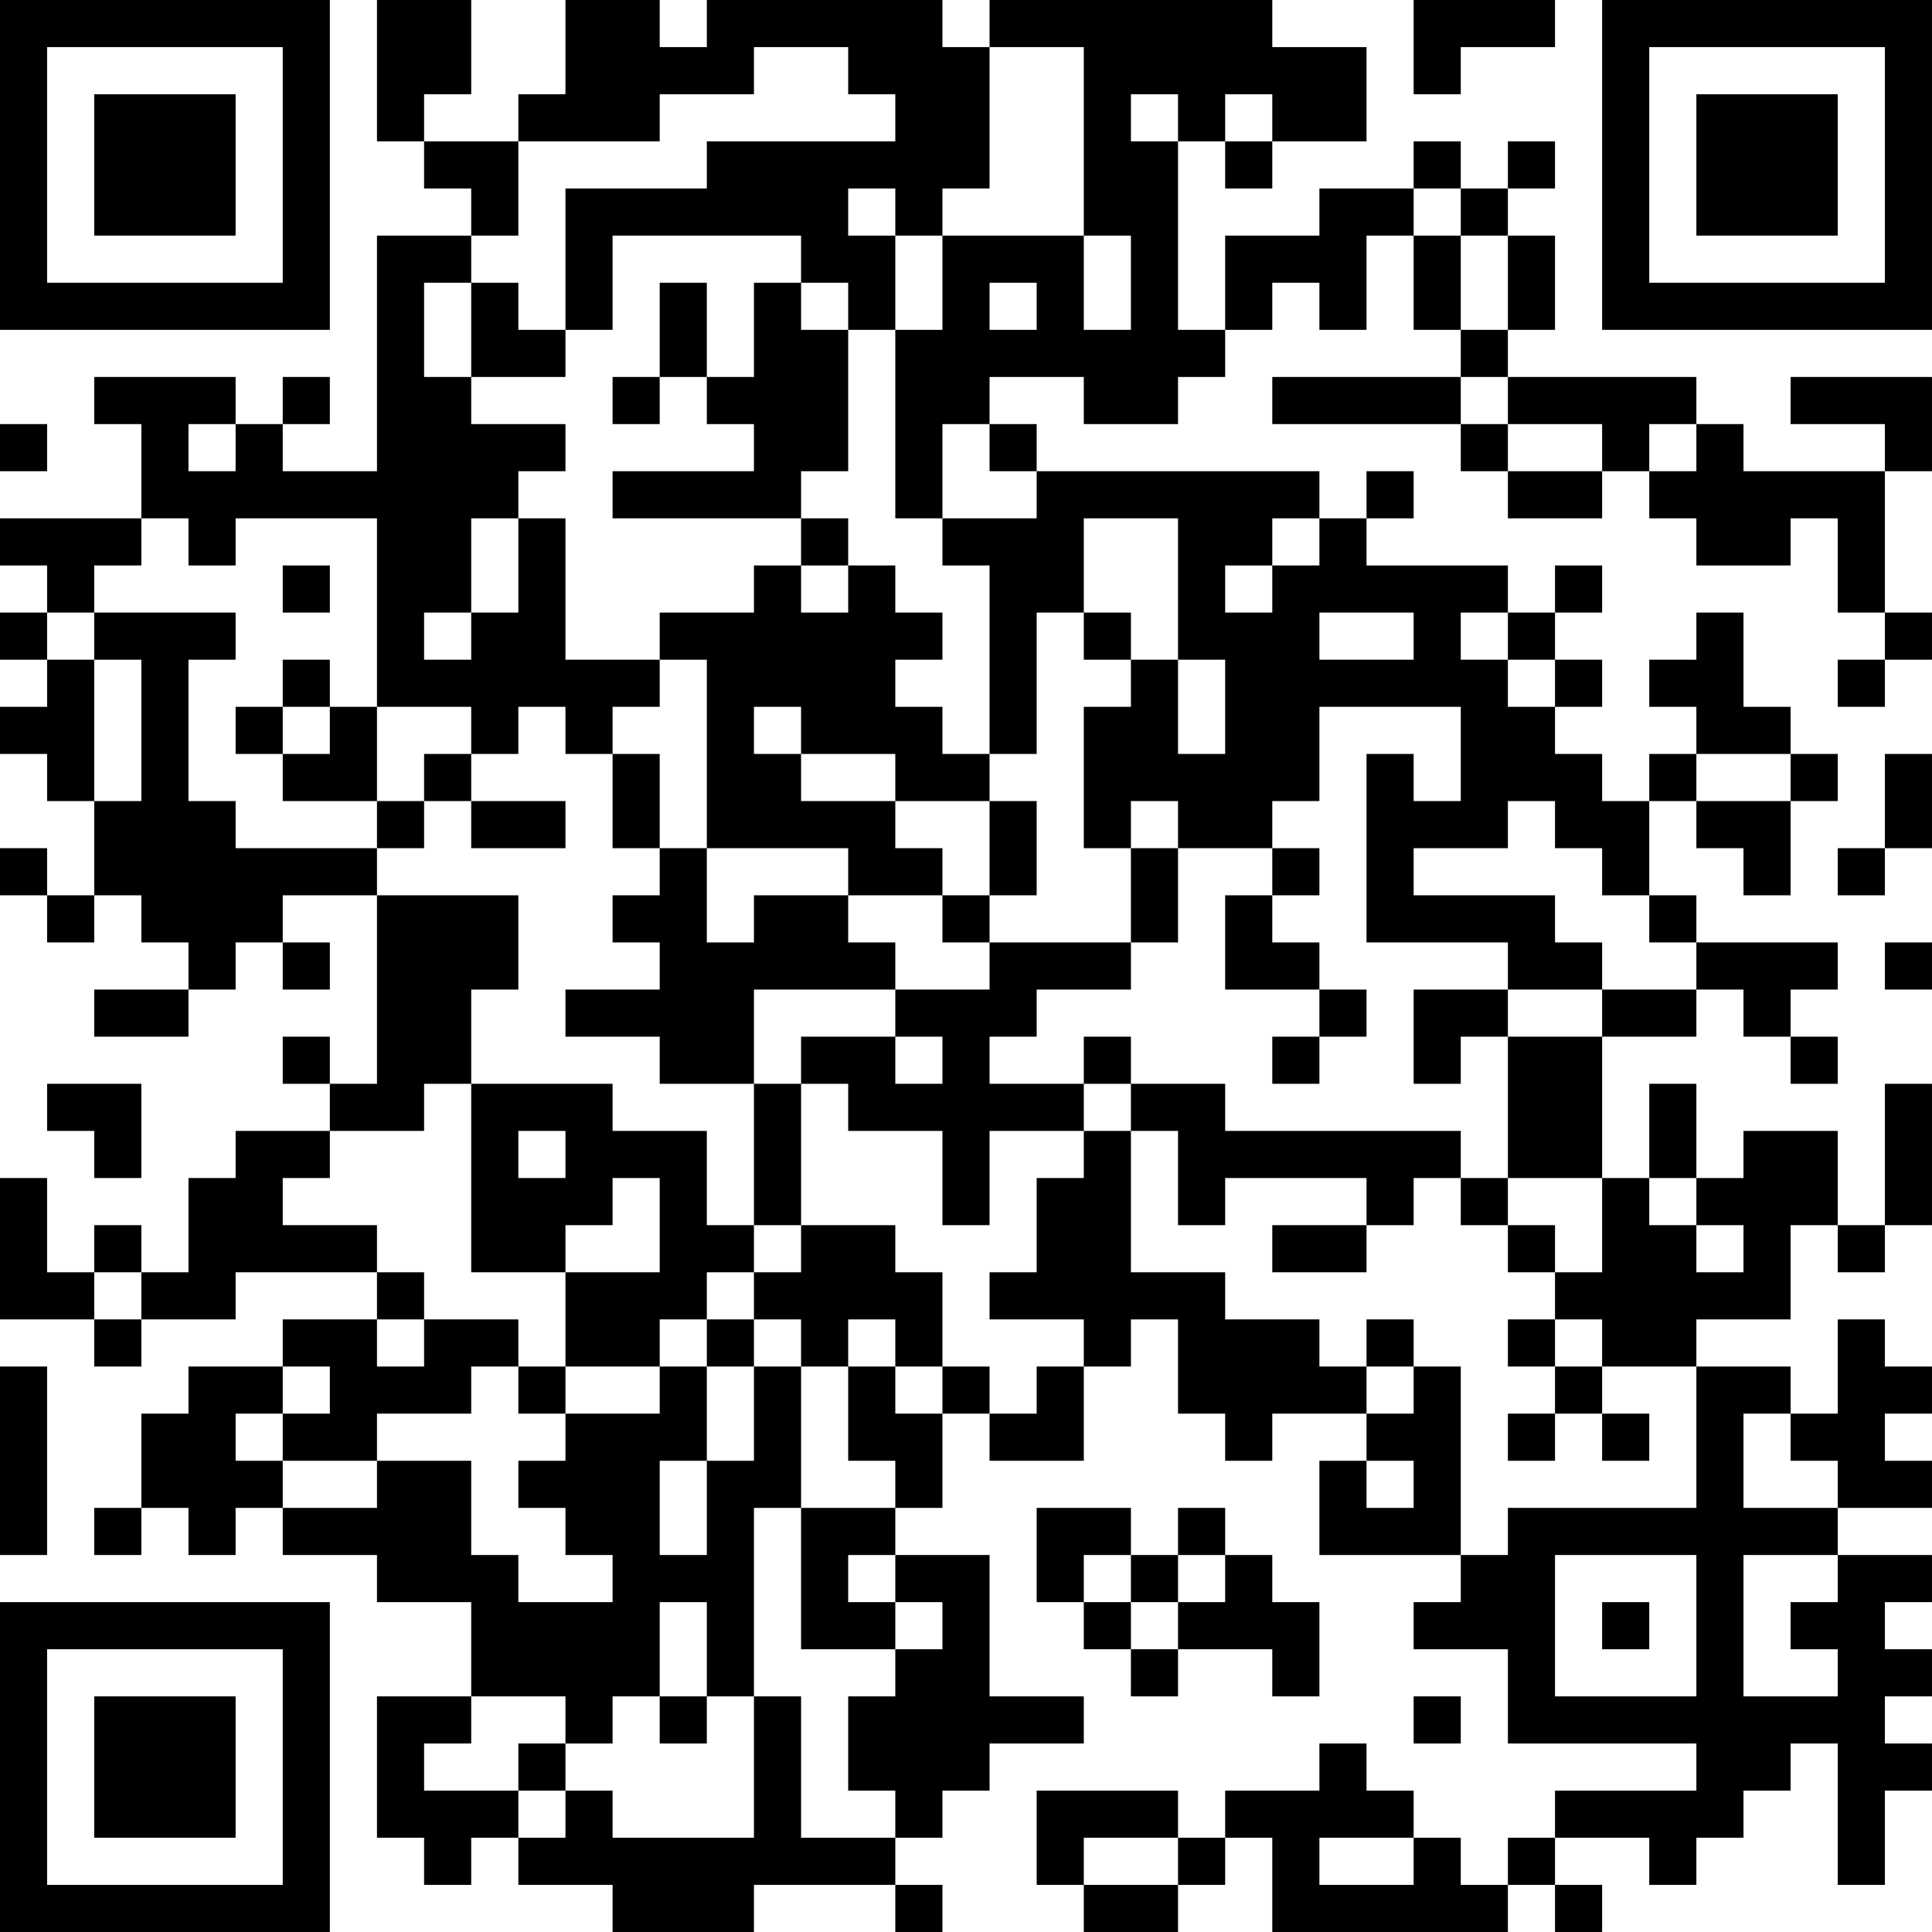 <?xml version="1.0" encoding="UTF-8"?>
<svg xmlns="http://www.w3.org/2000/svg" version="1.1" width="200" height="200" viewBox="0 0 200 200"><rect x="0" y="0" width="200" height="200" fill="#ffffff"/><g transform="scale(4.878)"><g transform="translate(0,0)"><path fill-rule="evenodd" d="M8 0L8 3L9 3L9 4L10 4L10 5L8 5L8 10L6 10L6 9L7 9L7 8L6 8L6 9L5 9L5 8L2 8L2 9L3 9L3 11L0 11L0 12L1 12L1 13L0 13L0 14L1 14L1 15L0 15L0 16L1 16L1 17L2 17L2 19L1 19L1 18L0 18L0 19L1 19L1 20L2 20L2 19L3 19L3 20L4 20L4 21L2 21L2 22L4 22L4 21L5 21L5 20L6 20L6 21L7 21L7 20L6 20L6 19L8 19L8 23L7 23L7 22L6 22L6 23L7 23L7 24L5 24L5 25L4 25L4 27L3 27L3 26L2 26L2 27L1 27L1 25L0 25L0 28L2 28L2 29L3 29L3 28L5 28L5 27L8 27L8 28L6 28L6 29L4 29L4 30L3 30L3 32L2 32L2 33L3 33L3 32L4 32L4 33L5 33L5 32L6 32L6 33L8 33L8 34L10 34L10 36L8 36L8 39L9 39L9 40L10 40L10 39L11 39L11 40L13 40L13 41L16 41L16 40L19 40L19 41L20 41L20 40L19 40L19 39L20 39L20 38L21 38L21 37L23 37L23 36L21 36L21 33L19 33L19 32L20 32L20 30L21 30L21 31L23 31L23 29L24 29L24 28L25 28L25 30L26 30L26 31L27 31L27 30L29 30L29 31L28 31L28 33L31 33L31 34L30 34L30 35L32 35L32 37L36 37L36 38L33 38L33 39L32 39L32 40L31 40L31 39L30 39L30 38L29 38L29 37L28 37L28 38L26 38L26 39L25 39L25 38L22 38L22 40L23 40L23 41L25 41L25 40L26 40L26 39L27 39L27 41L32 41L32 40L33 40L33 41L34 41L34 40L33 40L33 39L35 39L35 40L36 40L36 39L37 39L37 38L38 38L38 37L39 37L39 40L40 40L40 38L41 38L41 37L40 37L40 36L41 36L41 35L40 35L40 34L41 34L41 33L39 33L39 32L41 32L41 31L40 31L40 30L41 30L41 29L40 29L40 28L39 28L39 30L38 30L38 29L36 29L36 28L38 28L38 26L39 26L39 27L40 27L40 26L41 26L41 23L40 23L40 26L39 26L39 24L37 24L37 25L36 25L36 23L35 23L35 25L34 25L34 22L36 22L36 21L37 21L37 22L38 22L38 23L39 23L39 22L38 22L38 21L39 21L39 20L36 20L36 19L35 19L35 17L36 17L36 18L37 18L37 19L38 19L38 17L39 17L39 16L38 16L38 15L37 15L37 13L36 13L36 14L35 14L35 15L36 15L36 16L35 16L35 17L34 17L34 16L33 16L33 15L34 15L34 14L33 14L33 13L34 13L34 12L33 12L33 13L32 13L32 12L29 12L29 11L30 11L30 10L29 10L29 11L28 11L28 10L22 10L22 9L21 9L21 8L23 8L23 9L25 9L25 8L26 8L26 7L27 7L27 6L28 6L28 7L29 7L29 5L30 5L30 7L31 7L31 8L27 8L27 9L31 9L31 10L32 10L32 11L34 11L34 10L35 10L35 11L36 11L36 12L38 12L38 11L39 11L39 13L40 13L40 14L39 14L39 15L40 15L40 14L41 14L41 13L40 13L40 10L41 10L41 8L38 8L38 9L40 9L40 10L37 10L37 9L36 9L36 8L32 8L32 7L33 7L33 5L32 5L32 4L33 4L33 3L32 3L32 4L31 4L31 3L30 3L30 4L28 4L28 5L26 5L26 7L25 7L25 3L26 3L26 4L27 4L27 3L29 3L29 1L27 1L27 0L21 0L21 1L20 1L20 0L15 0L15 1L14 1L14 0L12 0L12 2L11 2L11 3L9 3L9 2L10 2L10 0ZM30 0L30 2L31 2L31 1L33 1L33 0ZM16 1L16 2L14 2L14 3L11 3L11 5L10 5L10 6L9 6L9 8L10 8L10 9L12 9L12 10L11 10L11 11L10 11L10 13L9 13L9 14L10 14L10 13L11 13L11 11L12 11L12 14L14 14L14 15L13 15L13 16L12 16L12 15L11 15L11 16L10 16L10 15L8 15L8 11L5 11L5 12L4 12L4 11L3 11L3 12L2 12L2 13L1 13L1 14L2 14L2 17L3 17L3 14L2 14L2 13L5 13L5 14L4 14L4 17L5 17L5 18L8 18L8 19L11 19L11 21L10 21L10 23L9 23L9 24L7 24L7 25L6 25L6 26L8 26L8 27L9 27L9 28L8 28L8 29L9 29L9 28L11 28L11 29L10 29L10 30L8 30L8 31L6 31L6 30L7 30L7 29L6 29L6 30L5 30L5 31L6 31L6 32L8 32L8 31L10 31L10 33L11 33L11 34L13 34L13 33L12 33L12 32L11 32L11 31L12 31L12 30L14 30L14 29L15 29L15 31L14 31L14 33L15 33L15 31L16 31L16 29L17 29L17 32L16 32L16 36L15 36L15 34L14 34L14 36L13 36L13 37L12 37L12 36L10 36L10 37L9 37L9 38L11 38L11 39L12 39L12 38L13 38L13 39L16 39L16 36L17 36L17 39L19 39L19 38L18 38L18 36L19 36L19 35L20 35L20 34L19 34L19 33L18 33L18 34L19 34L19 35L17 35L17 32L19 32L19 31L18 31L18 29L19 29L19 30L20 30L20 29L21 29L21 30L22 30L22 29L23 29L23 28L21 28L21 27L22 27L22 25L23 25L23 24L24 24L24 27L26 27L26 28L28 28L28 29L29 29L29 30L30 30L30 29L31 29L31 33L32 33L32 32L36 32L36 29L34 29L34 28L33 28L33 27L34 27L34 25L32 25L32 22L34 22L34 21L36 21L36 20L35 20L35 19L34 19L34 18L33 18L33 17L32 17L32 18L30 18L30 19L33 19L33 20L34 20L34 21L32 21L32 20L29 20L29 16L30 16L30 17L31 17L31 15L28 15L28 17L27 17L27 18L25 18L25 17L24 17L24 18L23 18L23 15L24 15L24 14L25 14L25 16L26 16L26 14L25 14L25 11L23 11L23 13L22 13L22 16L21 16L21 12L20 12L20 11L22 11L22 10L21 10L21 9L20 9L20 11L19 11L19 7L20 7L20 5L23 5L23 7L24 7L24 5L23 5L23 1L21 1L21 4L20 4L20 5L19 5L19 4L18 4L18 5L19 5L19 7L18 7L18 6L17 6L17 5L13 5L13 7L12 7L12 4L15 4L15 3L19 3L19 2L18 2L18 1ZM24 2L24 3L25 3L25 2ZM26 2L26 3L27 3L27 2ZM30 4L30 5L31 5L31 7L32 7L32 5L31 5L31 4ZM10 6L10 8L12 8L12 7L11 7L11 6ZM14 6L14 8L13 8L13 9L14 9L14 8L15 8L15 9L16 9L16 10L13 10L13 11L17 11L17 12L16 12L16 13L14 13L14 14L15 14L15 18L14 18L14 16L13 16L13 18L14 18L14 19L13 19L13 20L14 20L14 21L12 21L12 22L14 22L14 23L16 23L16 26L15 26L15 24L13 24L13 23L10 23L10 27L12 27L12 29L11 29L11 30L12 30L12 29L14 29L14 28L15 28L15 29L16 29L16 28L17 28L17 29L18 29L18 28L19 28L19 29L20 29L20 27L19 27L19 26L17 26L17 23L18 23L18 24L20 24L20 26L21 26L21 24L23 24L23 23L24 23L24 24L25 24L25 26L26 26L26 25L29 25L29 26L27 26L27 27L29 27L29 26L30 26L30 25L31 25L31 26L32 26L32 27L33 27L33 26L32 26L32 25L31 25L31 24L26 24L26 23L24 23L24 22L23 22L23 23L21 23L21 22L22 22L22 21L24 21L24 20L25 20L25 18L24 18L24 20L21 20L21 19L22 19L22 17L21 17L21 16L20 16L20 15L19 15L19 14L20 14L20 13L19 13L19 12L18 12L18 11L17 11L17 10L18 10L18 7L17 7L17 6L16 6L16 8L15 8L15 6ZM21 6L21 7L22 7L22 6ZM31 8L31 9L32 9L32 10L34 10L34 9L32 9L32 8ZM0 9L0 10L1 10L1 9ZM4 9L4 10L5 10L5 9ZM35 9L35 10L36 10L36 9ZM27 11L27 12L26 12L26 13L27 13L27 12L28 12L28 11ZM6 12L6 13L7 13L7 12ZM17 12L17 13L18 13L18 12ZM23 13L23 14L24 14L24 13ZM28 13L28 14L30 14L30 13ZM31 13L31 14L32 14L32 15L33 15L33 14L32 14L32 13ZM6 14L6 15L5 15L5 16L6 16L6 17L8 17L8 18L9 18L9 17L10 17L10 18L12 18L12 17L10 17L10 16L9 16L9 17L8 17L8 15L7 15L7 14ZM6 15L6 16L7 16L7 15ZM16 15L16 16L17 16L17 17L19 17L19 18L20 18L20 19L18 19L18 18L15 18L15 20L16 20L16 19L18 19L18 20L19 20L19 21L16 21L16 23L17 23L17 22L19 22L19 23L20 23L20 22L19 22L19 21L21 21L21 20L20 20L20 19L21 19L21 17L19 17L19 16L17 16L17 15ZM36 16L36 17L38 17L38 16ZM40 16L40 18L39 18L39 19L40 19L40 18L41 18L41 16ZM27 18L27 19L26 19L26 21L28 21L28 22L27 22L27 23L28 23L28 22L29 22L29 21L28 21L28 20L27 20L27 19L28 19L28 18ZM40 20L40 21L41 21L41 20ZM30 21L30 23L31 23L31 22L32 22L32 21ZM1 23L1 24L2 24L2 25L3 25L3 23ZM11 24L11 25L12 25L12 24ZM13 25L13 26L12 26L12 27L14 27L14 25ZM35 25L35 26L36 26L36 27L37 27L37 26L36 26L36 25ZM16 26L16 27L15 27L15 28L16 28L16 27L17 27L17 26ZM2 27L2 28L3 28L3 27ZM29 28L29 29L30 29L30 28ZM32 28L32 29L33 29L33 30L32 30L32 31L33 31L33 30L34 30L34 31L35 31L35 30L34 30L34 29L33 29L33 28ZM0 29L0 33L1 33L1 29ZM37 30L37 32L39 32L39 31L38 31L38 30ZM29 31L29 32L30 32L30 31ZM22 32L22 34L23 34L23 35L24 35L24 36L25 36L25 35L27 35L27 36L28 36L28 34L27 34L27 33L26 33L26 32L25 32L25 33L24 33L24 32ZM23 33L23 34L24 34L24 35L25 35L25 34L26 34L26 33L25 33L25 34L24 34L24 33ZM33 33L33 36L36 36L36 33ZM37 33L37 36L39 36L39 35L38 35L38 34L39 34L39 33ZM34 34L34 35L35 35L35 34ZM14 36L14 37L15 37L15 36ZM30 36L30 37L31 37L31 36ZM11 37L11 38L12 38L12 37ZM23 39L23 40L25 40L25 39ZM28 39L28 40L30 40L30 39ZM0 0L0 7L7 7L7 0ZM1 1L1 6L6 6L6 1ZM2 2L2 5L5 5L5 2ZM34 0L34 7L41 7L41 0ZM35 1L35 6L40 6L40 1ZM36 2L36 5L39 5L39 2ZM0 34L0 41L7 41L7 34ZM1 35L1 40L6 40L6 35ZM2 36L2 39L5 39L5 36Z" fill="#000000"/></g></g></svg>
